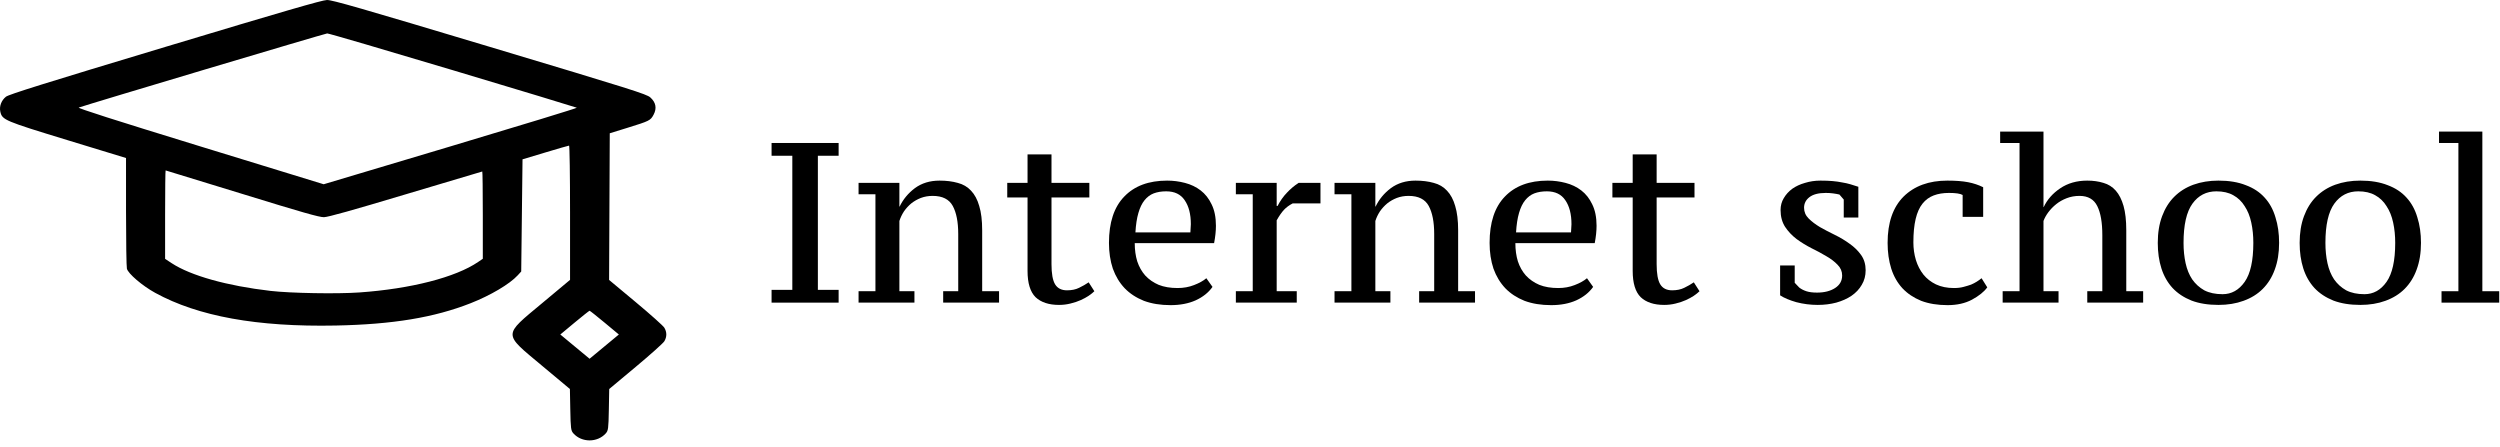<svg width="285" height="51" viewBox="0 0 285 51" fill="none" xmlns="http://www.w3.org/2000/svg">
<path d="M95.603 34.5H87.959V33.044H90.325V17.756H87.959V16.3H95.603V17.756H93.237V33.044H95.603V34.5Z" fill="black"/>
<path d="M113.892 34.5H107.522V33.2H109.238V26.674C109.238 25.305 109.03 24.239 108.614 23.476C108.198 22.713 107.436 22.332 106.326 22.332C105.841 22.332 105.39 22.41 104.974 22.566C104.576 22.722 104.212 22.93 103.882 23.19C103.57 23.45 103.293 23.753 103.05 24.1C102.825 24.447 102.652 24.811 102.53 25.192V33.2H104.246V34.5H97.876V33.2H99.8V22.15H97.876V20.85H102.53V23.554H102.556C102.955 22.722 103.536 22.02 104.298 21.448C105.078 20.876 106.014 20.59 107.106 20.59C107.886 20.59 108.58 20.677 109.186 20.85C109.793 21.006 110.296 21.301 110.694 21.734C111.11 22.167 111.422 22.748 111.63 23.476C111.856 24.204 111.968 25.131 111.968 26.258V33.2H113.892V34.5Z" fill="black"/>
<path d="M114.826 20.85H117.14V17.6H119.87V20.85H124.186V22.514H119.87V30.106C119.87 31.198 120.009 31.969 120.286 32.42C120.564 32.871 121.014 33.096 121.638 33.096C122.176 33.096 122.635 33.001 123.016 32.81C123.415 32.619 123.779 32.411 124.108 32.186L124.758 33.2C124.602 33.356 124.386 33.529 124.108 33.72C123.848 33.893 123.545 34.058 123.198 34.214C122.852 34.37 122.462 34.5 122.028 34.604C121.612 34.708 121.179 34.76 120.728 34.76C119.567 34.76 118.674 34.465 118.05 33.876C117.444 33.269 117.14 32.273 117.14 30.886V22.514H114.826V20.85Z" fill="black"/>
<path d="M138.226 32.706C137.775 33.347 137.134 33.859 136.302 34.24C135.487 34.604 134.534 34.786 133.442 34.786C132.298 34.786 131.284 34.621 130.4 34.292C129.533 33.945 128.805 33.469 128.216 32.862C127.626 32.238 127.176 31.493 126.864 30.626C126.569 29.742 126.422 28.763 126.422 27.688C126.422 25.365 127.002 23.606 128.164 22.41C129.325 21.197 130.954 20.59 133.052 20.59C133.745 20.59 134.421 20.677 135.08 20.85C135.756 21.023 136.354 21.309 136.874 21.708C137.394 22.107 137.81 22.635 138.122 23.294C138.451 23.953 138.616 24.767 138.616 25.738C138.616 26.033 138.598 26.345 138.564 26.674C138.529 27.003 138.477 27.35 138.408 27.714H129.36C129.36 28.477 129.455 29.17 129.646 29.794C129.854 30.418 130.157 30.955 130.556 31.406C130.972 31.857 131.483 32.212 132.09 32.472C132.696 32.715 133.416 32.836 134.248 32.836C134.924 32.836 135.548 32.723 136.12 32.498C136.709 32.273 137.177 32.013 137.524 31.718L138.226 32.706ZM132.948 21.812C132.41 21.812 131.934 21.89 131.518 22.046C131.119 22.202 130.772 22.462 130.478 22.826C130.183 23.19 129.949 23.675 129.776 24.282C129.602 24.871 129.49 25.608 129.438 26.492H135.704C135.721 26.336 135.73 26.18 135.73 26.024C135.747 25.851 135.756 25.695 135.756 25.556C135.756 24.412 135.522 23.502 135.054 22.826C134.603 22.15 133.901 21.812 132.948 21.812Z" fill="black"/>
<path d="M147.362 23.19C146.963 23.398 146.634 23.641 146.374 23.918C146.114 24.195 145.837 24.594 145.542 25.114V33.2H147.83V34.5H140.888V33.2H142.812V22.15H140.888V20.85H145.542V23.476H145.646C145.941 22.904 146.287 22.41 146.686 21.994C147.085 21.561 147.535 21.179 148.038 20.85H150.534V23.19H147.362Z" fill="black"/>
<path d="M168.152 34.5H161.782V33.2H163.498V26.674C163.498 25.305 163.29 24.239 162.874 23.476C162.458 22.713 161.695 22.332 160.586 22.332C160.101 22.332 159.65 22.41 159.234 22.566C158.835 22.722 158.471 22.93 158.142 23.19C157.83 23.45 157.553 23.753 157.31 24.1C157.085 24.447 156.911 24.811 156.79 25.192V33.2H158.506V34.5H152.136V33.2H154.06V22.15H152.136V20.85H156.79V23.554H156.816C157.215 22.722 157.795 22.02 158.558 21.448C159.338 20.876 160.274 20.59 161.366 20.59C162.146 20.59 162.839 20.677 163.446 20.85C164.053 21.006 164.555 21.301 164.954 21.734C165.37 22.167 165.682 22.748 165.89 23.476C166.115 24.204 166.228 25.131 166.228 26.258V33.2H168.152V34.5Z" fill="black"/>
<path d="M181.618 32.706C181.167 33.347 180.526 33.859 179.694 34.24C178.879 34.604 177.926 34.786 176.834 34.786C175.69 34.786 174.676 34.621 173.792 34.292C172.925 33.945 172.197 33.469 171.608 32.862C171.019 32.238 170.568 31.493 170.256 30.626C169.961 29.742 169.814 28.763 169.814 27.688C169.814 25.365 170.395 23.606 171.556 22.41C172.717 21.197 174.347 20.59 176.444 20.59C177.137 20.59 177.813 20.677 178.472 20.85C179.148 21.023 179.746 21.309 180.266 21.708C180.786 22.107 181.202 22.635 181.514 23.294C181.843 23.953 182.008 24.767 182.008 25.738C182.008 26.033 181.991 26.345 181.956 26.674C181.921 27.003 181.869 27.35 181.8 27.714H172.752C172.752 28.477 172.847 29.17 173.038 29.794C173.246 30.418 173.549 30.955 173.948 31.406C174.364 31.857 174.875 32.212 175.482 32.472C176.089 32.715 176.808 32.836 177.64 32.836C178.316 32.836 178.94 32.723 179.512 32.498C180.101 32.273 180.569 32.013 180.916 31.718L181.618 32.706ZM176.34 21.812C175.803 21.812 175.326 21.89 174.91 22.046C174.511 22.202 174.165 22.462 173.87 22.826C173.575 23.19 173.341 23.675 173.168 24.282C172.995 24.871 172.882 25.608 172.83 26.492H179.096C179.113 26.336 179.122 26.18 179.122 26.024C179.139 25.851 179.148 25.695 179.148 25.556C179.148 24.412 178.914 23.502 178.446 22.826C177.995 22.15 177.293 21.812 176.34 21.812Z" fill="black"/>
<path d="M183.813 20.85H186.127V17.6H188.857V20.85H193.173V22.514H188.857V30.106C188.857 31.198 188.995 31.969 189.273 32.42C189.55 32.871 190.001 33.096 190.625 33.096C191.162 33.096 191.621 33.001 192.003 32.81C192.401 32.619 192.765 32.411 193.095 32.186L193.745 33.2C193.589 33.356 193.372 33.529 193.095 33.72C192.835 33.893 192.531 34.058 192.185 34.214C191.838 34.37 191.448 34.5 191.015 34.604C190.599 34.708 190.165 34.76 189.715 34.76C188.553 34.76 187.661 34.465 187.037 33.876C186.43 33.269 186.127 32.273 186.127 30.886V22.514H183.813V20.85Z" fill="black"/>
<path d="M210.005 31.406C210.005 30.938 209.831 30.531 209.485 30.184C209.138 29.82 208.705 29.491 208.185 29.196C207.665 28.884 207.101 28.581 206.495 28.286C205.888 27.974 205.325 27.627 204.805 27.246C204.285 26.847 203.851 26.388 203.505 25.868C203.158 25.331 202.985 24.689 202.985 23.944C202.985 23.441 203.106 22.991 203.349 22.592C203.591 22.176 203.912 21.821 204.311 21.526C204.727 21.231 205.212 21.006 205.767 20.85C206.321 20.677 206.911 20.59 207.535 20.59C208.055 20.59 208.514 20.607 208.913 20.642C209.311 20.677 209.675 20.729 210.005 20.798C210.334 20.85 210.646 20.919 210.941 21.006C211.235 21.093 211.539 21.188 211.851 21.292V24.802H210.187V22.748L209.693 22.176C209.467 22.124 209.225 22.081 208.965 22.046C208.705 22.011 208.427 21.994 208.133 21.994C207.301 21.994 206.677 22.159 206.261 22.488C205.862 22.8 205.663 23.199 205.663 23.684C205.663 24.152 205.836 24.559 206.183 24.906C206.529 25.253 206.963 25.582 207.483 25.894C208.003 26.189 208.566 26.483 209.173 26.778C209.779 27.073 210.343 27.411 210.863 27.792C211.383 28.156 211.816 28.581 212.163 29.066C212.509 29.551 212.683 30.132 212.683 30.808C212.683 31.432 212.535 31.987 212.241 32.472C211.963 32.957 211.573 33.373 211.071 33.72C210.585 34.049 210.005 34.309 209.329 34.5C208.67 34.673 207.968 34.76 207.223 34.76C206.391 34.76 205.576 34.656 204.779 34.448C203.999 34.223 203.383 33.963 202.933 33.668V30.262H204.597V32.238L205.117 32.784C205.342 32.957 205.611 33.096 205.923 33.2C206.235 33.304 206.642 33.356 207.145 33.356C207.977 33.356 208.661 33.183 209.199 32.836C209.736 32.489 210.005 32.013 210.005 31.406Z" fill="black"/>
<path d="M226.549 32.758C226.185 33.261 225.604 33.729 224.807 34.162C224.027 34.578 223.1 34.786 222.025 34.786C220.881 34.786 219.876 34.621 219.009 34.292C218.16 33.945 217.449 33.469 216.877 32.862C216.305 32.238 215.88 31.493 215.603 30.626C215.326 29.742 215.187 28.763 215.187 27.688C215.187 25.383 215.794 23.623 217.007 22.41C218.238 21.197 219.902 20.59 221.999 20.59C222.952 20.59 223.741 20.651 224.365 20.772C224.989 20.893 225.561 21.084 226.081 21.344V24.724H223.741V22.228C223.481 22.072 222.961 21.994 222.181 21.994C221.522 21.994 220.942 22.089 220.439 22.28C219.936 22.471 219.512 22.783 219.165 23.216C218.818 23.649 218.558 24.23 218.385 24.958C218.212 25.686 218.125 26.579 218.125 27.636C218.125 28.329 218.22 28.997 218.411 29.638C218.602 30.262 218.888 30.817 219.269 31.302C219.65 31.77 220.127 32.143 220.699 32.42C221.288 32.697 221.973 32.836 222.753 32.836C223.169 32.836 223.533 32.793 223.845 32.706C224.174 32.619 224.46 32.533 224.703 32.446C224.946 32.342 225.162 32.229 225.353 32.108C225.544 31.987 225.726 31.857 225.899 31.718L226.549 32.758Z" fill="black"/>
<path d="M244.319 34.5H237.949V33.2H239.665V26.804C239.665 25.365 239.474 24.265 239.093 23.502C238.711 22.722 238.035 22.332 237.065 22.332C236.545 22.332 236.059 22.419 235.609 22.592C235.158 22.765 234.759 22.991 234.413 23.268C234.066 23.545 233.763 23.857 233.503 24.204C233.26 24.533 233.078 24.863 232.957 25.192V33.2H234.673V34.5H228.303V33.2H230.227V16.3H228.017V15H232.957V23.606H232.983C233.381 22.757 234.005 22.046 234.855 21.474C235.721 20.885 236.753 20.59 237.949 20.59C238.625 20.59 239.24 20.677 239.795 20.85C240.349 21.006 240.817 21.301 241.199 21.734C241.58 22.167 241.875 22.748 242.083 23.476C242.291 24.204 242.395 25.131 242.395 26.258V33.2H244.319V34.5Z" fill="black"/>
<path d="M245.986 27.688C245.986 26.544 246.151 25.53 246.48 24.646C246.809 23.762 247.269 23.025 247.858 22.436C248.465 21.829 249.193 21.37 250.042 21.058C250.909 20.746 251.862 20.59 252.902 20.59C254.115 20.59 255.155 20.763 256.022 21.11C256.906 21.439 257.625 21.916 258.18 22.54C258.735 23.147 259.142 23.892 259.402 24.776C259.679 25.643 259.818 26.613 259.818 27.688C259.818 28.832 259.653 29.846 259.324 30.73C259.012 31.597 258.553 32.333 257.946 32.94C257.357 33.529 256.629 33.98 255.762 34.292C254.913 34.604 253.959 34.76 252.902 34.76C251.723 34.76 250.701 34.595 249.834 34.266C248.967 33.919 248.248 33.443 247.676 32.836C247.104 32.212 246.679 31.467 246.402 30.6C246.125 29.733 245.986 28.763 245.986 27.688ZM248.924 27.688C248.924 28.52 249.002 29.291 249.158 30.002C249.314 30.713 249.565 31.328 249.912 31.848C250.276 32.368 250.735 32.784 251.29 33.096C251.862 33.391 252.555 33.538 253.37 33.538C254.393 33.538 255.233 33.07 255.892 32.134C256.551 31.198 256.88 29.716 256.88 27.688C256.88 26.856 256.802 26.085 256.646 25.374C256.49 24.646 256.239 24.022 255.892 23.502C255.563 22.965 255.129 22.549 254.592 22.254C254.072 21.959 253.431 21.812 252.668 21.812C251.524 21.812 250.614 22.28 249.938 23.216C249.262 24.152 248.924 25.643 248.924 27.688Z" fill="black"/>
<path d="M262.16 27.688C262.16 26.544 262.324 25.53 262.654 24.646C262.983 23.762 263.442 23.025 264.032 22.436C264.638 21.829 265.366 21.37 266.216 21.058C267.082 20.746 268.036 20.59 269.076 20.59C270.289 20.59 271.329 20.763 272.196 21.11C273.08 21.439 273.799 21.916 274.354 22.54C274.908 23.147 275.316 23.892 275.576 24.776C275.853 25.643 275.992 26.613 275.992 27.688C275.992 28.832 275.827 29.846 275.498 30.73C275.186 31.597 274.726 32.333 274.12 32.94C273.53 33.529 272.802 33.98 271.936 34.292C271.086 34.604 270.133 34.76 269.076 34.76C267.897 34.76 266.874 34.595 266.008 34.266C265.141 33.919 264.422 33.443 263.85 32.836C263.278 32.212 262.853 31.467 262.576 30.6C262.298 29.733 262.16 28.763 262.16 27.688ZM265.098 27.688C265.098 28.52 265.176 29.291 265.332 30.002C265.488 30.713 265.739 31.328 266.086 31.848C266.45 32.368 266.909 32.784 267.464 33.096C268.036 33.391 268.729 33.538 269.544 33.538C270.566 33.538 271.407 33.07 272.066 32.134C272.724 31.198 273.054 29.716 273.054 27.688C273.054 26.856 272.976 26.085 272.82 25.374C272.664 24.646 272.412 24.022 272.066 23.502C271.736 22.965 271.303 22.549 270.766 22.254C270.246 21.959 269.604 21.812 268.842 21.812C267.698 21.812 266.788 22.28 266.112 23.216C265.436 24.152 265.098 25.643 265.098 27.688Z" fill="black"/>
<path d="M284.912 34.5H278.334V33.2H280.258V16.3H278.048V15H282.988V33.2H284.912V34.5Z" fill="black"/>
<path fill-rule="evenodd" clip-rule="evenodd" d="M18.83 5.352C5.086 9.491 1.006 10.766 0.681 11.024C0.156 11.441 -0.101 12.123 0.037 12.732C0.25 13.676 0.502 13.782 7.725 15.986L14.366 18.013L14.367 24.119C14.368 27.477 14.412 30.406 14.466 30.628C14.602 31.194 16.227 32.581 17.696 33.386C22.588 36.066 29.326 37.287 38.261 37.111C44.768 36.983 49.493 36.202 53.65 34.568C55.925 33.673 58.1 32.385 59.014 31.392L59.419 30.952L59.568 18.162L62.165 17.382C63.594 16.952 64.813 16.6 64.874 16.599C64.936 16.599 64.986 20.042 64.986 24.251V31.905L61.808 34.557C57.312 38.309 57.312 37.953 61.799 41.699L64.969 44.345L65.014 46.705C65.056 48.879 65.085 49.092 65.372 49.412C66.324 50.469 68.1 50.469 69.052 49.412C69.34 49.092 69.368 48.881 69.408 46.705L69.452 44.345L72.474 41.822C74.136 40.435 75.602 39.123 75.733 38.906C76.035 38.405 76.035 37.857 75.733 37.356C75.602 37.139 74.132 35.826 72.466 34.438L69.437 31.913L69.513 15.194L71.519 14.573C74.056 13.788 74.156 13.738 74.511 13.072C74.9 12.344 74.771 11.67 74.135 11.105C73.711 10.728 72.07 10.211 55.827 5.339C41.05 0.905 37.863 -0.011 37.273 0C36.731 0.011 32.305 1.295 18.83 5.352ZM51.626 8.004C59.341 10.317 65.701 12.241 65.758 12.281C65.815 12.321 59.346 14.3 51.381 16.679L36.9 21.005L22.809 16.68C13.002 13.669 8.798 12.326 8.982 12.261C10.105 11.864 37.071 3.818 37.302 3.81C37.465 3.805 43.911 5.692 51.626 8.004ZM27.602 22.1C34.445 24.211 36.403 24.769 36.931 24.759C37.401 24.75 40.16 23.978 46.258 22.149C51.021 20.72 54.945 19.551 54.979 19.551C55.013 19.551 55.04 21.789 55.04 24.525V29.5L54.515 29.858C51.943 31.616 46.835 32.928 40.957 33.34C38.403 33.52 33.125 33.427 30.845 33.163C25.882 32.587 21.746 31.428 19.571 30.003L18.822 29.512V24.47C18.822 21.697 18.849 19.428 18.881 19.428C18.914 19.428 22.838 20.63 27.602 22.1ZM68.92 36.778L70.549 38.133L67.212 40.898L63.876 38.133L65.504 36.778C66.4 36.033 67.169 35.424 67.212 35.424C67.256 35.424 68.024 36.033 68.92 36.778Z" fill="black"/>
</svg>
